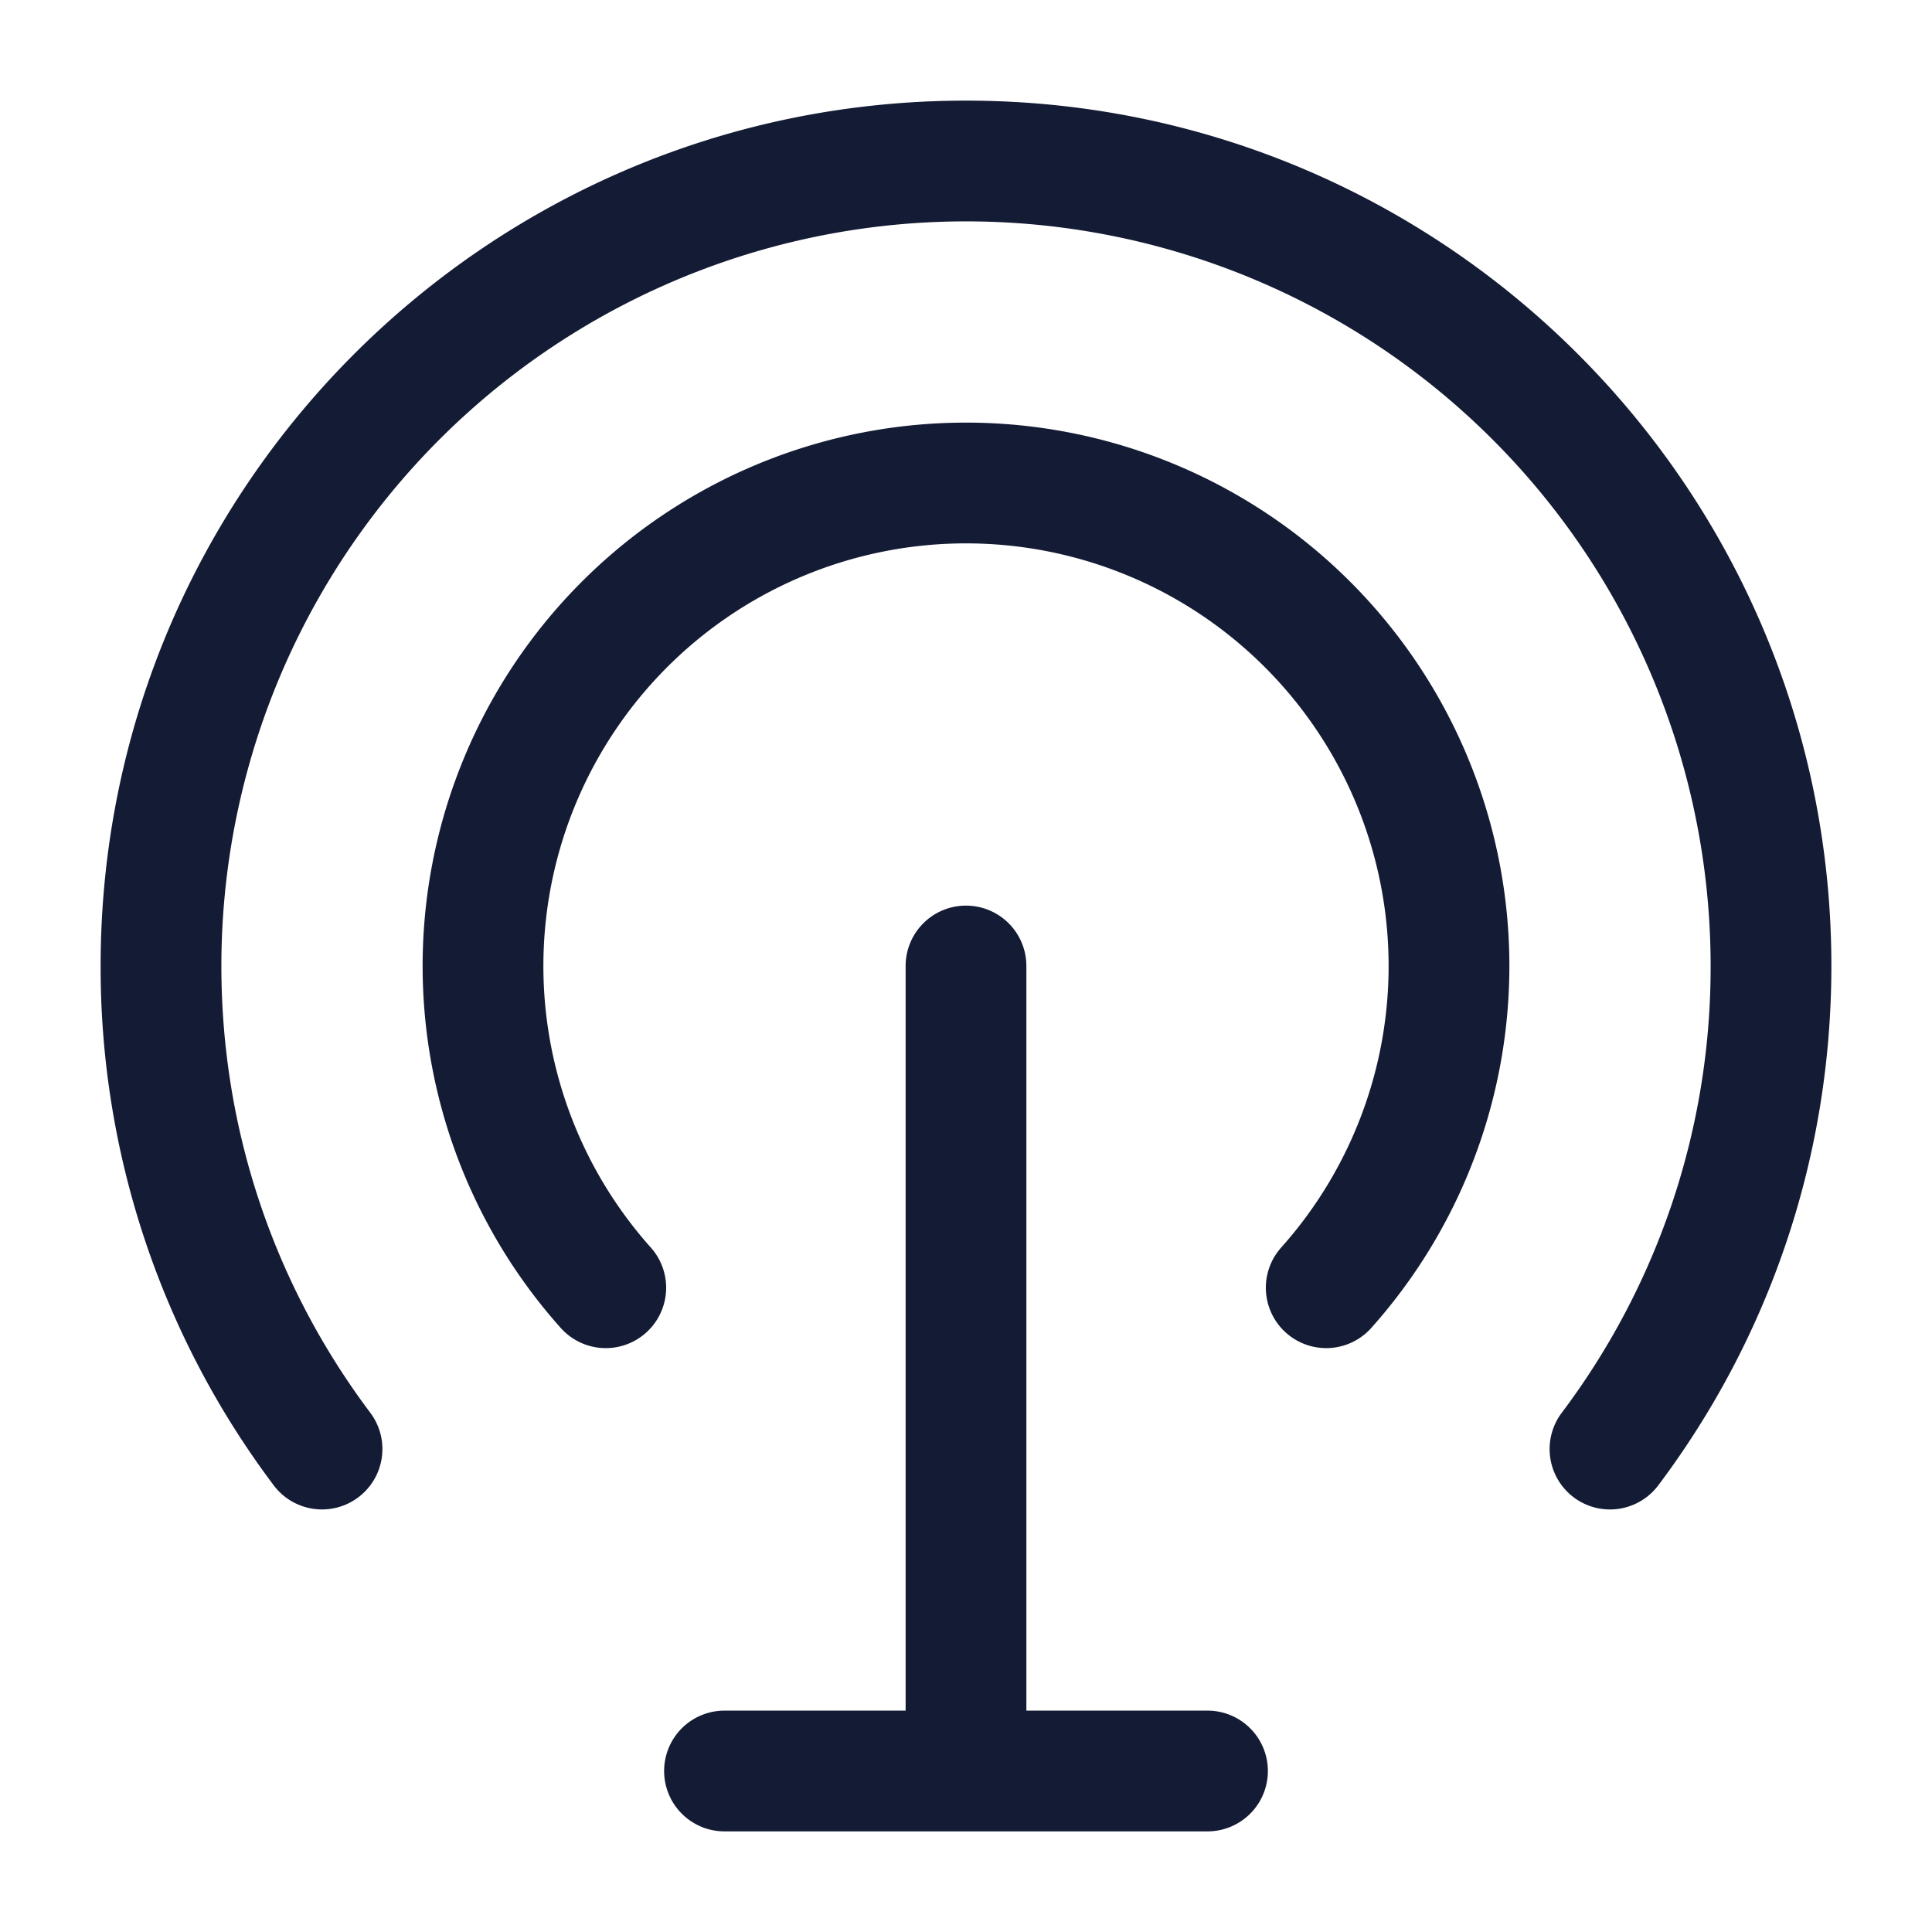 <svg xmlns="http://www.w3.org/2000/svg" width="24" height="24" fill="none"><path fill="#141B34" fill-rule="evenodd" d="M12 2.75A9.25 9.25 0 0 0 2.75 12c0 2.084.688 4.004 1.85 5.55a.75.75 0 1 1-1.2.901A10.7 10.7 0 0 1 1.25 12C1.25 6.063 6.063 1.25 12 1.25S22.75 6.063 22.75 12c0 2.42-.8 4.655-2.15 6.451a.75.75 0 0 1-1.2-.9A9.2 9.2 0 0 0 21.25 12 9.25 9.25 0 0 0 12 2.75m0 4a5.25 5.25 0 0 0-3.913 8.75.75.75 0 0 1-1.118 1 6.75 6.75 0 1 1 10.062 0 .75.75 0 0 1-1.118-1A5.25 5.25 0 0 0 12 6.75m.75 5.25a.75.75 0 0 0-1.5 0v9.25H9a.75.75 0 0 0 0 1.5h6a.75.75 0 0 0 0-1.5h-2.25z" clip-rule="evenodd"/></svg>